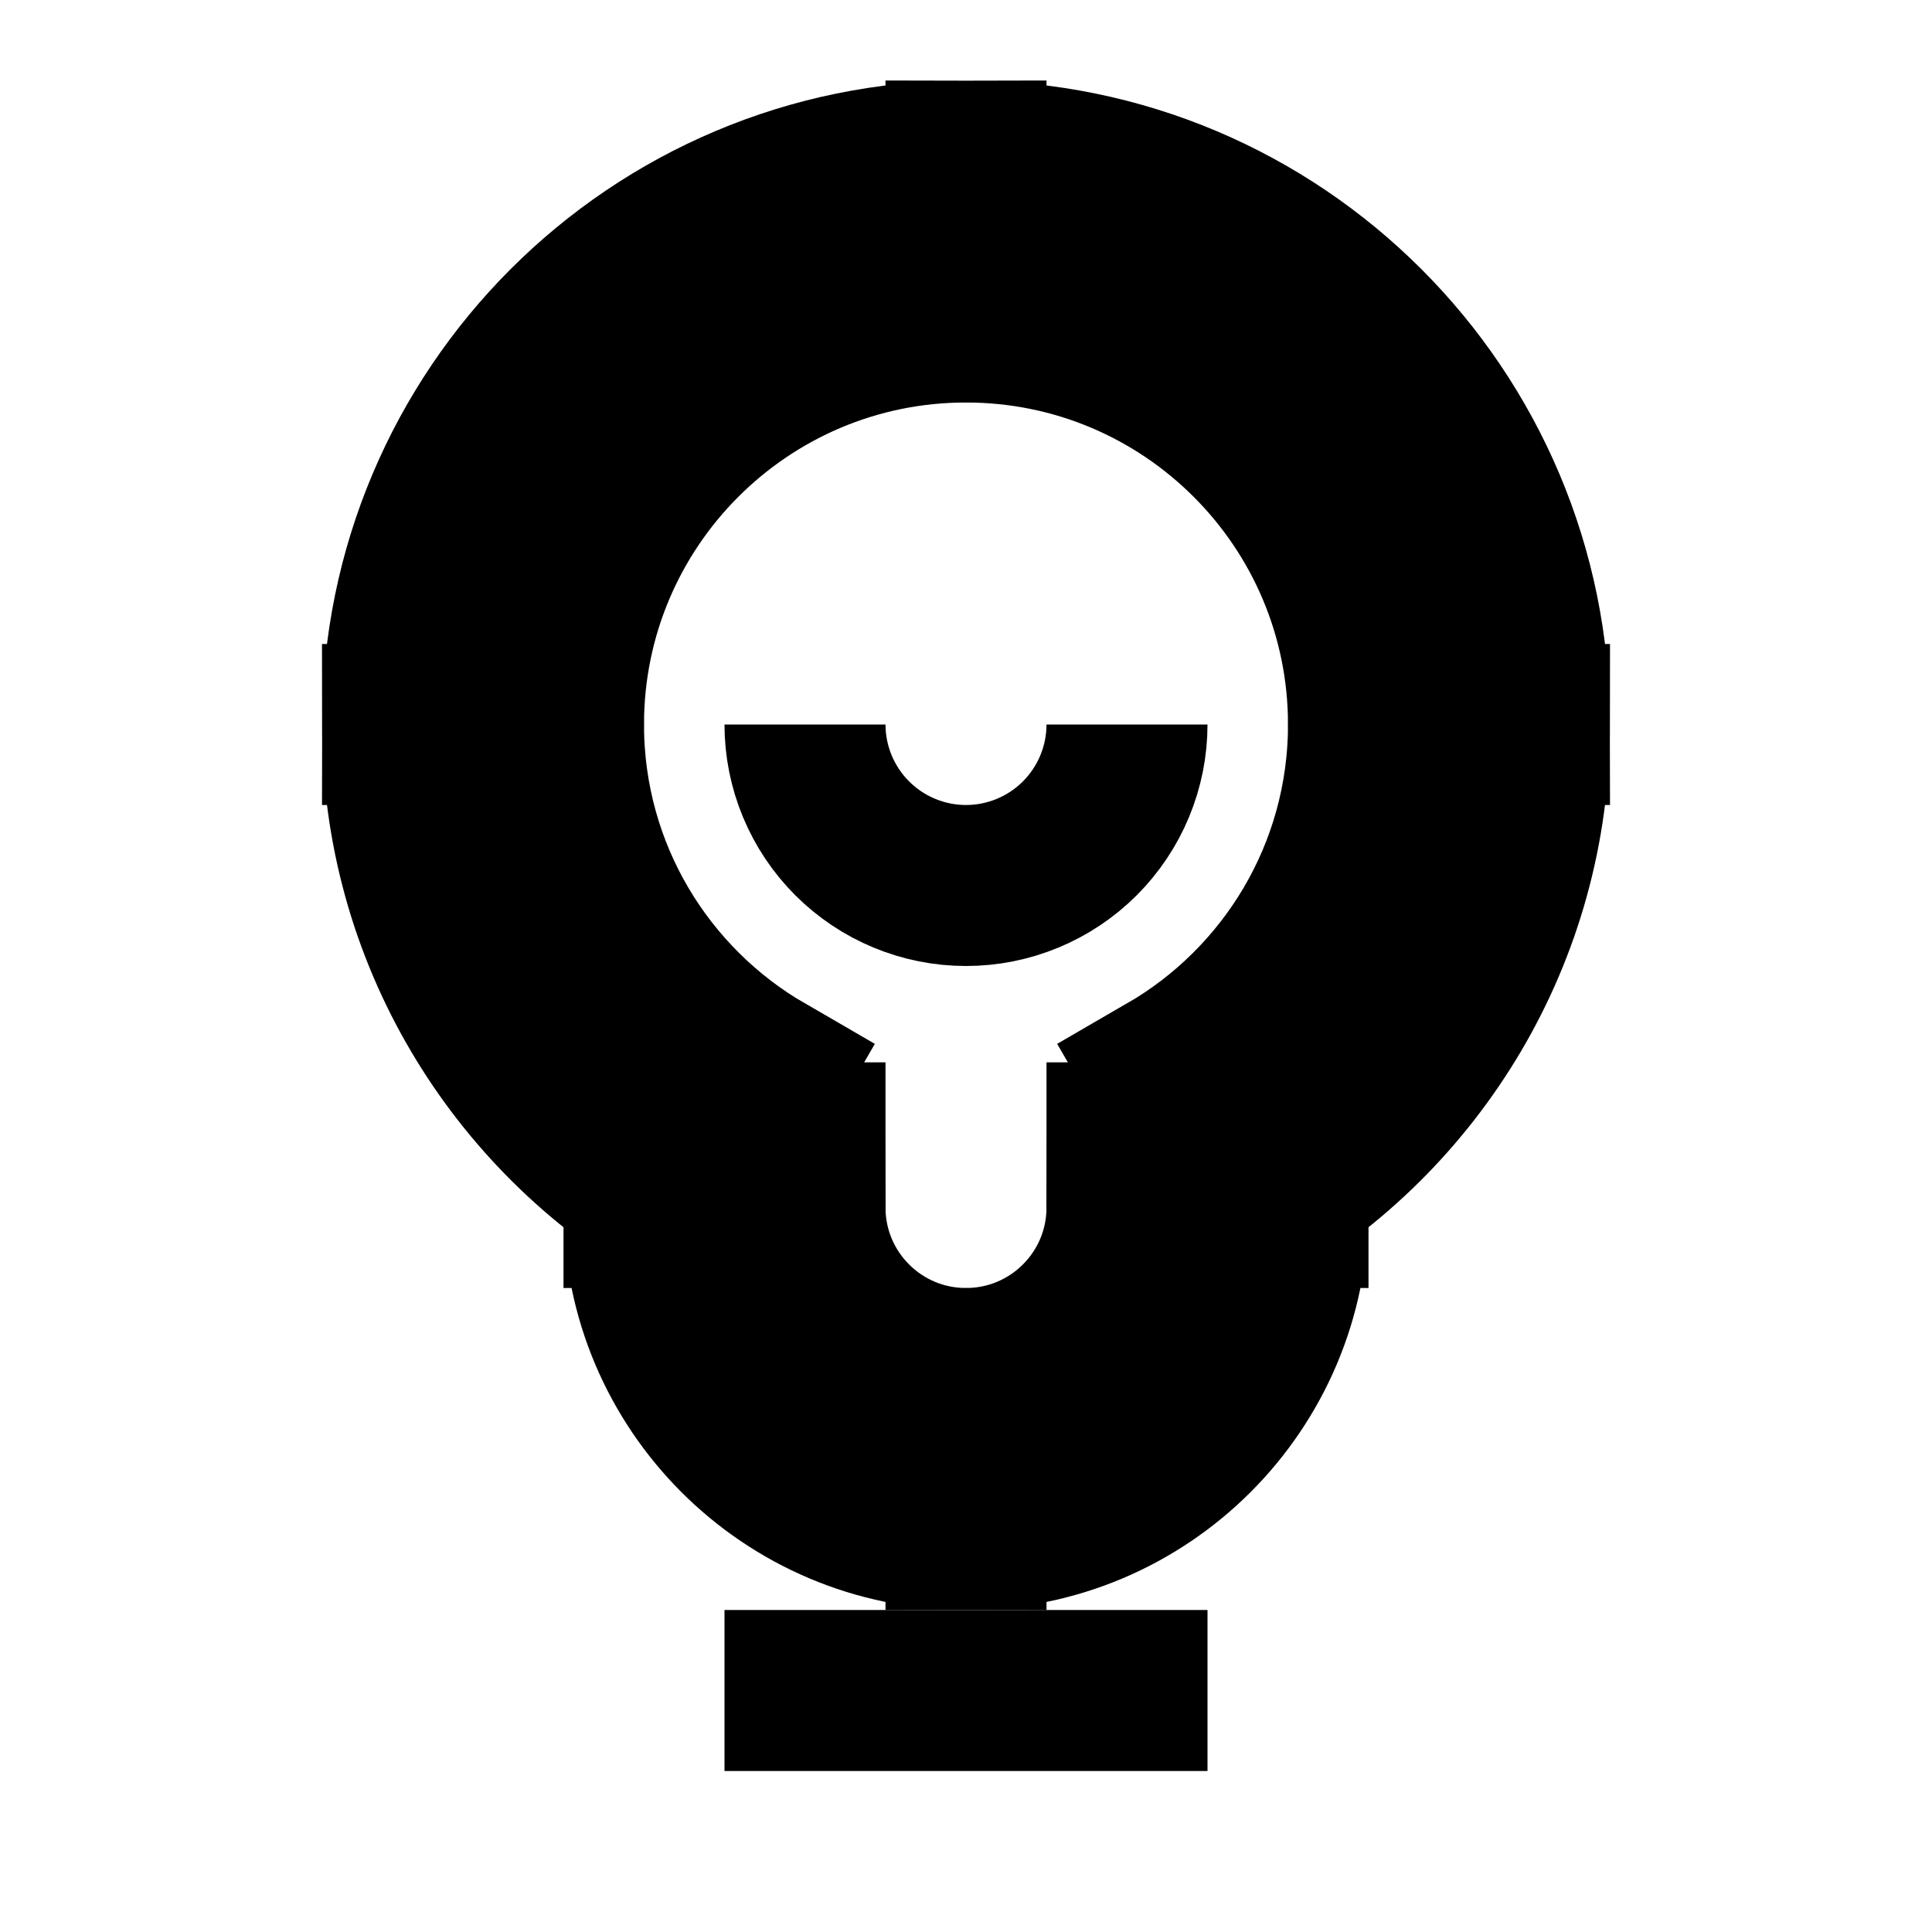 <svg
  xmlns="http://www.w3.org/2000/svg"
  width="24"
  height="24"
  viewBox="0 0 24 24"
  fill="none"
  stroke="currentColor"
  stroke-width="2"
>
  <path d="M15 14.197L14.499 13.332C14.19 13.51 14 13.84 14 14.197H15ZM9 14.197H10C10 13.84 9.81 13.51 9.501 13.332L9 14.197ZM17 9C17 10.849 15.996 12.466 14.499 13.332L15.501 15.063C17.59 13.854 19 11.592 19 9H17ZM12 4C14.761 4 17 6.239 17 9H19C19 5.134 15.866 2 12 2V4ZM7 9C7 6.239 9.239 4 12 4V2C8.134 2 5 5.134 5 9H7ZM9.501 13.332C8.004 12.466 7 10.849 7 9H5C5 11.592 6.41 13.854 8.499 15.063L9.501 13.332ZM10 15V14.197H8V15H10ZM12 17C10.895 17 10 16.105 10 15H8C8 17.209 9.791 19 12 19V17ZM14 15C14 16.105 13.105 17 12 17V19C14.209 19 16 17.209 16 15H14ZM14 14.197V15H16V14.197H14Z" fill="black"/>
  <path d="M15 21H9"/>
  <path d="M14 9C14 9.53 13.789 10.039 13.414 10.414C13.039 10.789 12.53 11 12 11C11.47 11 10.961 10.789 10.586 10.414C10.211 10.039 10 9.53 10 9"/>
</svg>

